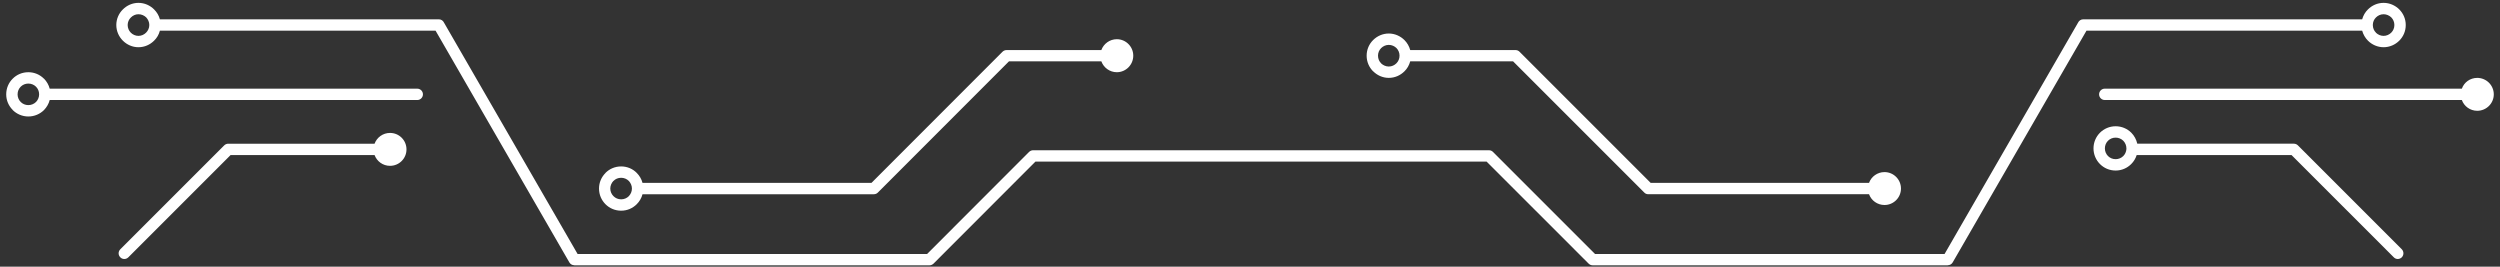 <?xml version="1.0" encoding="UTF-8" standalone="no"?>
<svg
   width="1500"
   zoomAndPan="magnify"
   viewBox="0 0 1125 120"
   height="160"
   preserveAspectRatio="xMidYMid meet"
   version="1.0"
   id="svg193"
   sodipodi:docname="circuit-white-middle.svg"
   inkscape:version="1.3.1 (9b9bdc1480, 2023-11-25, custom)"
   xmlns:inkscape="http://www.inkscape.org/namespaces/inkscape"
   xmlns:sodipodi="http://sodipodi.sourceforge.net/DTD/sodipodi-0.dtd"
   xmlns="http://www.w3.org/2000/svg"
   xmlns:svg="http://www.w3.org/2000/svg">
  <rect x="0" y="0" width="1125" height="120" fill="#333333" stroke="none"/>
  <sodipodi:namedview
     id="namedview193"
     pagecolor="#ffffff"
     bordercolor="#000000"
     borderopacity="0.25"
     inkscape:showpageshadow="2"
     inkscape:pageopacity="0.0"
     inkscape:pagecheckerboard="true"
     inkscape:deskcolor="#d1d1d1"
     showgrid="false"
     inkscape:zoom="0.65533333"
     inkscape:cx="750"
     inkscape:cy="80.111902"
     inkscape:window-width="1665"
     inkscape:window-height="1041"
     inkscape:window-x="0"
     inkscape:window-y="0"
     inkscape:window-maximized="1"
     inkscape:current-layer="svg193"
     inkscape:export-bgcolor="#ffffff00" />
  <defs
     id="defs192">
    <radialGradient
       gradientTransform="matrix(1, 0, 0, 1, 0, 0)"
       gradientUnits="userSpaceOnUse"
       r="565.691"
       cx="562.5"
       id="d16098455b"
       cy="60"
       fx="562.5"
       fy="60">
      <stop
         stop-opacity="1"
         stop-color="rgb(99.863%, 19.124%, 19.185%)"
         offset="0"
         id="stop1" />
      <stop
         stop-opacity="1"
         stop-color="rgb(99.658%, 19.011%, 19.165%)"
         offset="0.008"
         id="stop2" />
      <stop
         stop-opacity="1"
         stop-color="rgb(99.521%, 18.936%, 19.151%)"
         offset="0.012"
         id="stop3" />
      <stop
         stop-opacity="1"
         stop-color="rgb(99.385%, 18.861%, 19.138%)"
         offset="0.016"
         id="stop4" />
      <stop
         stop-opacity="1"
         stop-color="rgb(99.249%, 18.787%, 19.124%)"
         offset="0.02"
         id="stop5" />
      <stop
         stop-opacity="1"
         stop-color="rgb(99.112%, 18.712%, 19.11%)"
         offset="0.023"
         id="stop6" />
      <stop
         stop-opacity="1"
         stop-color="rgb(98.976%, 18.636%, 19.096%)"
         offset="0.027"
         id="stop7" />
      <stop
         stop-opacity="1"
         stop-color="rgb(98.84%, 18.561%, 19.083%)"
         offset="0.031"
         id="stop8" />
      <stop
         stop-opacity="1"
         stop-color="rgb(98.703%, 18.486%, 19.069%)"
         offset="0.035"
         id="stop9" />
      <stop
         stop-opacity="1"
         stop-color="rgb(98.567%, 18.411%, 19.055%)"
         offset="0.039"
         id="stop10" />
      <stop
         stop-opacity="1"
         stop-color="rgb(98.431%, 18.336%, 19.041%)"
         offset="0.043"
         id="stop11" />
      <stop
         stop-opacity="1"
         stop-color="rgb(98.294%, 18.262%, 19.028%)"
         offset="0.047"
         id="stop12" />
      <stop
         stop-opacity="1"
         stop-color="rgb(98.158%, 18.185%, 19.014%)"
         offset="0.051"
         id="stop13" />
      <stop
         stop-opacity="1"
         stop-color="rgb(98.022%, 18.111%, 19%)"
         offset="0.055"
         id="stop14" />
      <stop
         stop-opacity="1"
         stop-color="rgb(97.885%, 18.036%, 18.987%)"
         offset="0.059"
         id="stop15" />
      <stop
         stop-opacity="1"
         stop-color="rgb(97.749%, 17.961%, 18.973%)"
         offset="0.062"
         id="stop16" />
      <stop
         stop-opacity="1"
         stop-color="rgb(97.614%, 17.886%, 18.959%)"
         offset="0.066"
         id="stop17" />
      <stop
         stop-opacity="1"
         stop-color="rgb(97.476%, 17.812%, 18.945%)"
         offset="0.07"
         id="stop18" />
      <stop
         stop-opacity="1"
         stop-color="rgb(97.34%, 17.737%, 18.932%)"
         offset="0.074"
         id="stop19" />
      <stop
         stop-opacity="1"
         stop-color="rgb(97.205%, 17.661%, 18.918%)"
         offset="0.078"
         id="stop20" />
      <stop
         stop-opacity="1"
         stop-color="rgb(97.067%, 17.586%, 18.904%)"
         offset="0.082"
         id="stop21" />
      <stop
         stop-opacity="1"
         stop-color="rgb(96.931%, 17.511%, 18.89%)"
         offset="0.086"
         id="stop22" />
      <stop
         stop-opacity="1"
         stop-color="rgb(96.796%, 17.436%, 18.877%)"
         offset="0.09"
         id="stop23" />
      <stop
         stop-opacity="1"
         stop-color="rgb(96.658%, 17.361%, 18.863%)"
         offset="0.094"
         id="stop24" />
      <stop
         stop-opacity="1"
         stop-color="rgb(96.523%, 17.287%, 18.849%)"
         offset="0.098"
         id="stop25" />
      <stop
         stop-opacity="1"
         stop-color="rgb(96.387%, 17.21%, 18.835%)"
         offset="0.102"
         id="stop26" />
      <stop
         stop-opacity="1"
         stop-color="rgb(96.249%, 17.136%, 18.823%)"
         offset="0.105"
         id="stop27" />
      <stop
         stop-opacity="1"
         stop-color="rgb(96.114%, 17.061%, 18.81%)"
         offset="0.109"
         id="stop28" />
      <stop
         stop-opacity="1"
         stop-color="rgb(95.978%, 16.986%, 18.796%)"
         offset="0.113"
         id="stop29" />
      <stop
         stop-opacity="1"
         stop-color="rgb(95.84%, 16.911%, 18.782%)"
         offset="0.117"
         id="stop30" />
      <stop
         stop-opacity="1"
         stop-color="rgb(95.705%, 16.837%, 18.768%)"
         offset="0.121"
         id="stop31" />
      <stop
         stop-opacity="1"
         stop-color="rgb(95.567%, 16.762%, 18.755%)"
         offset="0.125"
         id="stop32" />
      <stop
         stop-opacity="1"
         stop-color="rgb(95.432%, 16.685%, 18.741%)"
         offset="0.129"
         id="stop33" />
      <stop
         stop-opacity="1"
         stop-color="rgb(95.296%, 16.611%, 18.727%)"
         offset="0.133"
         id="stop34" />
      <stop
         stop-opacity="1"
         stop-color="rgb(95.158%, 16.536%, 18.713%)"
         offset="0.137"
         id="stop35" />
      <stop
         stop-opacity="1"
         stop-color="rgb(95.023%, 16.461%, 18.7%)"
         offset="0.141"
         id="stop36" />
      <stop
         stop-opacity="1"
         stop-color="rgb(94.887%, 16.386%, 18.686%)"
         offset="0.145"
         id="stop37" />
      <stop
         stop-opacity="1"
         stop-color="rgb(94.749%, 16.312%, 18.672%)"
         offset="0.148"
         id="stop38" />
      <stop
         stop-opacity="1"
         stop-color="rgb(94.614%, 16.235%, 18.658%)"
         offset="0.152"
         id="stop39" />
      <stop
         stop-opacity="1"
         stop-color="rgb(94.478%, 16.161%, 18.645%)"
         offset="0.156"
         id="stop40" />
      <stop
         stop-opacity="1"
         stop-color="rgb(94.341%, 16.086%, 18.631%)"
         offset="0.16"
         id="stop41" />
      <stop
         stop-opacity="1"
         stop-color="rgb(94.205%, 16.011%, 18.617%)"
         offset="0.164"
         id="stop42" />
      <stop
         stop-opacity="1"
         stop-color="rgb(94.069%, 15.936%, 18.604%)"
         offset="0.168"
         id="stop43" />
      <stop
         stop-opacity="1"
         stop-color="rgb(93.932%, 15.862%, 18.59%)"
         offset="0.172"
         id="stop44" />
      <stop
         stop-opacity="1"
         stop-color="rgb(93.796%, 15.787%, 18.576%)"
         offset="0.176"
         id="stop45" />
      <stop
         stop-opacity="1"
         stop-color="rgb(93.66%, 15.71%, 18.562%)"
         offset="0.18"
         id="stop46" />
      <stop
         stop-opacity="1"
         stop-color="rgb(93.523%, 15.636%, 18.549%)"
         offset="0.184"
         id="stop47" />
      <stop
         stop-opacity="1"
         stop-color="rgb(93.387%, 15.561%, 18.535%)"
         offset="0.188"
         id="stop48" />
      <stop
         stop-opacity="1"
         stop-color="rgb(93.251%, 15.486%, 18.521%)"
         offset="0.191"
         id="stop49" />
      <stop
         stop-opacity="1"
         stop-color="rgb(93.114%, 15.411%, 18.507%)"
         offset="0.195"
         id="stop50" />
      <stop
         stop-opacity="1"
         stop-color="rgb(92.978%, 15.337%, 18.494%)"
         offset="0.199"
         id="stop51" />
      <stop
         stop-opacity="1"
         stop-color="rgb(92.842%, 15.262%, 18.481%)"
         offset="0.203"
         id="stop52" />
      <stop
         stop-opacity="1"
         stop-color="rgb(92.705%, 15.186%, 18.468%)"
         offset="0.207"
         id="stop53" />
      <stop
         stop-opacity="1"
         stop-color="rgb(92.569%, 15.111%, 18.454%)"
         offset="0.211"
         id="stop54" />
      <stop
         stop-opacity="1"
         stop-color="rgb(92.433%, 15.036%, 18.44%)"
         offset="0.215"
         id="stop55" />
      <stop
         stop-opacity="1"
         stop-color="rgb(92.296%, 14.961%, 18.427%)"
         offset="0.219"
         id="stop56" />
      <stop
         stop-opacity="1"
         stop-color="rgb(92.16%, 14.886%, 18.413%)"
         offset="0.223"
         id="stop57" />
      <stop
         stop-opacity="1"
         stop-color="rgb(92.024%, 14.812%, 18.399%)"
         offset="0.227"
         id="stop58" />
      <stop
         stop-opacity="1"
         stop-color="rgb(91.887%, 14.735%, 18.385%)"
         offset="0.23"
         id="stop59" />
      <stop
         stop-opacity="1"
         stop-color="rgb(91.751%, 14.661%, 18.372%)"
         offset="0.234"
         id="stop60" />
      <stop
         stop-opacity="1"
         stop-color="rgb(91.615%, 14.586%, 18.358%)"
         offset="0.238"
         id="stop61" />
      <stop
         stop-opacity="1"
         stop-color="rgb(91.478%, 14.511%, 18.344%)"
         offset="0.242"
         id="stop62" />
      <stop
         stop-opacity="1"
         stop-color="rgb(91.342%, 14.436%, 18.33%)"
         offset="0.246"
         id="stop63" />
      <stop
         stop-opacity="1"
         stop-color="rgb(91.205%, 14.362%, 18.317%)"
         offset="0.25"
         id="stop64" />
      <stop
         stop-opacity="1"
         stop-color="rgb(91%, 14.249%, 18.297%)"
         offset="0.254"
         id="stop65" />
      <stop
         stop-opacity="1"
         stop-color="rgb(90.729%, 14.099%, 18.269%)"
         offset="0.262"
         id="stop66" />
      <stop
         stop-opacity="1"
         stop-color="rgb(90.456%, 13.95%, 18.242%)"
         offset="0.27"
         id="stop67" />
      <stop
         stop-opacity="1"
         stop-color="rgb(90.182%, 13.799%, 18.214%)"
         offset="0.277"
         id="stop68" />
      <stop
         stop-opacity="1"
         stop-color="rgb(89.911%, 13.649%, 18.187%)"
         offset="0.285"
         id="stop69" />
      <stop
         stop-opacity="1"
         stop-color="rgb(89.638%, 13.499%, 18.159%)"
         offset="0.293"
         id="stop70" />
      <stop
         stop-opacity="1"
         stop-color="rgb(89.365%, 13.348%, 18.132%)"
         offset="0.301"
         id="stop71" />
      <stop
         stop-opacity="1"
         stop-color="rgb(89.093%, 13.199%, 18.106%)"
         offset="0.309"
         id="stop72" />
      <stop
         stop-opacity="1"
         stop-color="rgb(88.82%, 13.049%, 18.079%)"
         offset="0.316"
         id="stop73" />
      <stop
         stop-opacity="1"
         stop-color="rgb(88.547%, 12.898%, 18.051%)"
         offset="0.324"
         id="stop74" />
      <stop
         stop-opacity="1"
         stop-color="rgb(88.275%, 12.749%, 18.024%)"
         offset="0.332"
         id="stop75" />
      <stop
         stop-opacity="1"
         stop-color="rgb(88.002%, 12.599%, 17.996%)"
         offset="0.34"
         id="stop76" />
      <stop
         stop-opacity="1"
         stop-color="rgb(87.729%, 12.45%, 17.969%)"
         offset="0.348"
         id="stop77" />
      <stop
         stop-opacity="1"
         stop-color="rgb(87.457%, 12.299%, 17.941%)"
         offset="0.355"
         id="stop78" />
      <stop
         stop-opacity="1"
         stop-color="rgb(87.184%, 12.149%, 17.914%)"
         offset="0.363"
         id="stop79" />
      <stop
         stop-opacity="1"
         stop-color="rgb(86.911%, 12%, 17.886%)"
         offset="0.371"
         id="stop80" />
      <stop
         stop-opacity="1"
         stop-color="rgb(86.638%, 11.848%, 17.859%)"
         offset="0.379"
         id="stop81" />
      <stop
         stop-opacity="1"
         stop-color="rgb(86.366%, 11.699%, 17.831%)"
         offset="0.387"
         id="stop82" />
      <stop
         stop-opacity="1"
         stop-color="rgb(86.093%, 11.549%, 17.804%)"
         offset="0.395"
         id="stop83" />
      <stop
         stop-opacity="1"
         stop-color="rgb(85.82%, 11.398%, 17.778%)"
         offset="0.402"
         id="stop84" />
      <stop
         stop-opacity="1"
         stop-color="rgb(85.548%, 11.249%, 17.751%)"
         offset="0.41"
         id="stop85" />
      <stop
         stop-opacity="1"
         stop-color="rgb(85.275%, 11.099%, 17.723%)"
         offset="0.418"
         id="stop86" />
      <stop
         stop-opacity="1"
         stop-color="rgb(85.002%, 10.95%, 17.696%)"
         offset="0.426"
         id="stop87" />
      <stop
         stop-opacity="1"
         stop-color="rgb(84.731%, 10.799%, 17.668%)"
         offset="0.434"
         id="stop88" />
      <stop
         stop-opacity="1"
         stop-color="rgb(84.457%, 10.649%, 17.641%)"
         offset="0.441"
         id="stop89" />
      <stop
         stop-opacity="1"
         stop-color="rgb(84.184%, 10.5%, 17.613%)"
         offset="0.449"
         id="stop90" />
      <stop
         stop-opacity="1"
         stop-color="rgb(83.913%, 10.349%, 17.586%)"
         offset="0.457"
         id="stop91" />
      <stop
         stop-opacity="1"
         stop-color="rgb(83.64%, 10.199%, 17.558%)"
         offset="0.465"
         id="stop92" />
      <stop
         stop-opacity="1"
         stop-color="rgb(83.366%, 10.049%, 17.531%)"
         offset="0.473"
         id="stop93" />
      <stop
         stop-opacity="1"
         stop-color="rgb(83.095%, 9.898%, 17.503%)"
         offset="0.48"
         id="stop94" />
      <stop
         stop-opacity="1"
         stop-color="rgb(82.822%, 9.749%, 17.476%)"
         offset="0.488"
         id="stop95" />
      <stop
         stop-opacity="1"
         stop-color="rgb(82.549%, 9.599%, 17.448%)"
         offset="0.496"
         id="stop96" />
      <stop
         stop-opacity="1"
         stop-color="rgb(82.344%, 9.486%, 17.429%)"
         offset="0.504"
         id="stop97" />
      <stop
         stop-opacity="1"
         stop-color="rgb(82.208%, 9.412%, 17.415%)"
         offset="0.508"
         id="stop98" />
      <stop
         stop-opacity="1"
         stop-color="rgb(82.071%, 9.337%, 17.401%)"
         offset="0.512"
         id="stop99" />
      <stop
         stop-opacity="1"
         stop-color="rgb(81.935%, 9.261%, 17.387%)"
         offset="0.516"
         id="stop100" />
      <stop
         stop-opacity="1"
         stop-color="rgb(81.799%, 9.186%, 17.374%)"
         offset="0.52"
         id="stop101" />
      <stop
         stop-opacity="1"
         stop-color="rgb(81.662%, 9.111%, 17.36%)"
         offset="0.523"
         id="stop102" />
      <stop
         stop-opacity="1"
         stop-color="rgb(81.526%, 9.036%, 17.346%)"
         offset="0.527"
         id="stop103" />
      <stop
         stop-opacity="1"
         stop-color="rgb(81.39%, 8.961%, 17.332%)"
         offset="0.531"
         id="stop104" />
      <stop
         stop-opacity="1"
         stop-color="rgb(81.253%, 8.887%, 17.319%)"
         offset="0.535"
         id="stop105" />
      <stop
         stop-opacity="1"
         stop-color="rgb(81.117%, 8.81%, 17.305%)"
         offset="0.539"
         id="stop106" />
      <stop
         stop-opacity="1"
         stop-color="rgb(80.981%, 8.736%, 17.291%)"
         offset="0.543"
         id="stop107" />
      <stop
         stop-opacity="1"
         stop-color="rgb(80.844%, 8.661%, 17.278%)"
         offset="0.547"
         id="stop108" />
      <stop
         stop-opacity="1"
         stop-color="rgb(80.708%, 8.586%, 17.264%)"
         offset="0.551"
         id="stop109" />
      <stop
         stop-opacity="1"
         stop-color="rgb(80.573%, 8.511%, 17.25%)"
         offset="0.555"
         id="stop110" />
      <stop
         stop-opacity="1"
         stop-color="rgb(80.435%, 8.437%, 17.236%)"
         offset="0.559"
         id="stop111" />
      <stop
         stop-opacity="1"
         stop-color="rgb(80.299%, 8.362%, 17.223%)"
         offset="0.562"
         id="stop112" />
      <stop
         stop-opacity="1"
         stop-color="rgb(80.164%, 8.286%, 17.209%)"
         offset="0.566"
         id="stop113" />
      <stop
         stop-opacity="1"
         stop-color="rgb(80.026%, 8.211%, 17.195%)"
         offset="0.57"
         id="stop114" />
      <stop
         stop-opacity="1"
         stop-color="rgb(79.89%, 8.136%, 17.181%)"
         offset="0.574"
         id="stop115" />
      <stop
         stop-opacity="1"
         stop-color="rgb(79.755%, 8.061%, 17.168%)"
         offset="0.578"
         id="stop116" />
      <stop
         stop-opacity="1"
         stop-color="rgb(79.617%, 7.986%, 17.154%)"
         offset="0.582"
         id="stop117" />
      <stop
         stop-opacity="1"
         stop-color="rgb(79.482%, 7.912%, 17.14%)"
         offset="0.586"
         id="stop118" />
      <stop
         stop-opacity="1"
         stop-color="rgb(79.346%, 7.835%, 17.126%)"
         offset="0.59"
         id="stop119" />
      <stop
         stop-opacity="1"
         stop-color="rgb(79.208%, 7.761%, 17.114%)"
         offset="0.594"
         id="stop120" />
      <stop
         stop-opacity="1"
         stop-color="rgb(79.073%, 7.686%, 17.101%)"
         offset="0.598"
         id="stop121" />
      <stop
         stop-opacity="1"
         stop-color="rgb(78.937%, 7.611%, 17.087%)"
         offset="0.602"
         id="stop122" />
      <stop
         stop-opacity="1"
         stop-color="rgb(78.799%, 7.536%, 17.073%)"
         offset="0.605"
         id="stop123" />
      <stop
         stop-opacity="1"
         stop-color="rgb(78.664%, 7.462%, 17.059%)"
         offset="0.609"
         id="stop124" />
      <stop
         stop-opacity="1"
         stop-color="rgb(78.526%, 7.387%, 17.046%)"
         offset="0.613"
         id="stop125" />
      <stop
         stop-opacity="1"
         stop-color="rgb(78.391%, 7.31%, 17.032%)"
         offset="0.617"
         id="stop126" />
      <stop
         stop-opacity="1"
         stop-color="rgb(78.255%, 7.236%, 17.018%)"
         offset="0.621"
         id="stop127" />
      <stop
         stop-opacity="1"
         stop-color="rgb(78.117%, 7.161%, 17.004%)"
         offset="0.625"
         id="stop128" />
      <stop
         stop-opacity="1"
         stop-color="rgb(77.913%, 7.05%, 16.985%)"
         offset="0.629"
         id="stop129" />
      <stop
         stop-opacity="1"
         stop-color="rgb(77.641%, 6.898%, 16.957%)"
         offset="0.637"
         id="stop130" />
      <stop
         stop-opacity="1"
         stop-color="rgb(77.368%, 6.749%, 16.93%)"
         offset="0.645"
         id="stop131" />
      <stop
         stop-opacity="1"
         stop-color="rgb(77.095%, 6.599%, 16.902%)"
         offset="0.652"
         id="stop132" />
      <stop
         stop-opacity="1"
         stop-color="rgb(76.823%, 6.448%, 16.875%)"
         offset="0.66"
         id="stop133" />
      <stop
         stop-opacity="1"
         stop-color="rgb(76.55%, 6.299%, 16.847%)"
         offset="0.668"
         id="stop134" />
      <stop
         stop-opacity="1"
         stop-color="rgb(76.277%, 6.149%, 16.82%)"
         offset="0.676"
         id="stop135" />
      <stop
         stop-opacity="1"
         stop-color="rgb(76.006%, 6%, 16.792%)"
         offset="0.684"
         id="stop136" />
      <stop
         stop-opacity="1"
         stop-color="rgb(75.732%, 5.849%, 16.765%)"
         offset="0.691"
         id="stop137" />
      <stop
         stop-opacity="1"
         stop-color="rgb(75.459%, 5.699%, 16.739%)"
         offset="0.699"
         id="stop138" />
      <stop
         stop-opacity="1"
         stop-color="rgb(75.188%, 5.55%, 16.711%)"
         offset="0.707"
         id="stop139" />
      <stop
         stop-opacity="1"
         stop-color="rgb(74.915%, 5.399%, 16.684%)"
         offset="0.715"
         id="stop140" />
      <stop
         stop-opacity="1"
         stop-color="rgb(74.641%, 5.249%, 16.656%)"
         offset="0.723"
         id="stop141" />
      <stop
         stop-opacity="1"
         stop-color="rgb(74.368%, 5.099%, 16.629%)"
         offset="0.73"
         id="stop142" />
      <stop
         stop-opacity="1"
         stop-color="rgb(74.097%, 4.948%, 16.602%)"
         offset="0.738"
         id="stop143" />
      <stop
         stop-opacity="1"
         stop-color="rgb(73.824%, 4.799%, 16.574%)"
         offset="0.746"
         id="stop144" />
      <stop
         stop-opacity="1"
         stop-color="rgb(73.619%, 4.686%, 16.553%)"
         offset="0.754"
         id="stop145" />
      <stop
         stop-opacity="1"
         stop-color="rgb(73.483%, 4.611%, 16.539%)"
         offset="0.758"
         id="stop146" />
      <stop
         stop-opacity="1"
         stop-color="rgb(73.346%, 4.536%, 16.525%)"
         offset="0.762"
         id="stop147" />
      <stop
         stop-opacity="1"
         stop-color="rgb(73.21%, 4.462%, 16.512%)"
         offset="0.766"
         id="stop148" />
      <stop
         stop-opacity="1"
         stop-color="rgb(73.074%, 4.385%, 16.498%)"
         offset="0.77"
         id="stop149" />
      <stop
         stop-opacity="1"
         stop-color="rgb(72.937%, 4.311%, 16.484%)"
         offset="0.773"
         id="stop150" />
      <stop
         stop-opacity="1"
         stop-color="rgb(72.801%, 4.236%, 16.47%)"
         offset="0.777"
         id="stop151" />
      <stop
         stop-opacity="1"
         stop-color="rgb(72.665%, 4.161%, 16.457%)"
         offset="0.781"
         id="stop152" />
      <stop
         stop-opacity="1"
         stop-color="rgb(72.528%, 4.086%, 16.443%)"
         offset="0.785"
         id="stop153" />
      <stop
         stop-opacity="1"
         stop-color="rgb(72.392%, 4.012%, 16.431%)"
         offset="0.789"
         id="stop154" />
      <stop
         stop-opacity="1"
         stop-color="rgb(72.256%, 3.937%, 16.417%)"
         offset="0.793"
         id="stop155" />
      <stop
         stop-opacity="1"
         stop-color="rgb(72.119%, 3.86%, 16.403%)"
         offset="0.797"
         id="stop156" />
      <stop
         stop-opacity="1"
         stop-color="rgb(71.983%, 3.786%, 16.389%)"
         offset="0.801"
         id="stop157" />
      <stop
         stop-opacity="1"
         stop-color="rgb(71.848%, 3.711%, 16.376%)"
         offset="0.805"
         id="stop158" />
      <stop
         stop-opacity="1"
         stop-color="rgb(71.71%, 3.636%, 16.362%)"
         offset="0.809"
         id="stop159" />
      <stop
         stop-opacity="1"
         stop-color="rgb(71.574%, 3.561%, 16.348%)"
         offset="0.812"
         id="stop160" />
      <stop
         stop-opacity="1"
         stop-color="rgb(71.37%, 3.448%, 16.328%)"
         offset="0.816"
         id="stop161" />
      <stop
         stop-opacity="1"
         stop-color="rgb(71.097%, 3.299%, 16.301%)"
         offset="0.824"
         id="stop162" />
      <stop
         stop-opacity="1"
         stop-color="rgb(70.825%, 3.149%, 16.273%)"
         offset="0.832"
         id="stop163" />
      <stop
         stop-opacity="1"
         stop-color="rgb(70.552%, 2.998%, 16.246%)"
         offset="0.84"
         id="stop164" />
      <stop
         stop-opacity="1"
         stop-color="rgb(70.279%, 2.849%, 16.219%)"
         offset="0.848"
         id="stop165" />
      <stop
         stop-opacity="1"
         stop-color="rgb(70.006%, 2.699%, 16.191%)"
         offset="0.855"
         id="stop166" />
      <stop
         stop-opacity="1"
         stop-color="rgb(69.734%, 2.55%, 16.164%)"
         offset="0.863"
         id="stop167" />
      <stop
         stop-opacity="1"
         stop-color="rgb(69.461%, 2.399%, 16.136%)"
         offset="0.871"
         id="stop168" />
      <stop
         stop-opacity="1"
         stop-color="rgb(69.257%, 2.286%, 16.115%)"
         offset="0.879"
         id="stop169" />
      <stop
         stop-opacity="1"
         stop-color="rgb(69.121%, 2.211%, 16.101%)"
         offset="0.883"
         id="stop170" />
      <stop
         stop-opacity="1"
         stop-color="rgb(68.983%, 2.136%, 16.089%)"
         offset="0.887"
         id="stop171" />
      <stop
         stop-opacity="1"
         stop-color="rgb(68.848%, 2.061%, 16.075%)"
         offset="0.891"
         id="stop172" />
      <stop
         stop-opacity="1"
         stop-color="rgb(68.712%, 1.987%, 16.061%)"
         offset="0.895"
         id="stop173" />
      <stop
         stop-opacity="1"
         stop-color="rgb(68.575%, 1.91%, 16.048%)"
         offset="0.898"
         id="stop174" />
      <stop
         stop-opacity="1"
         stop-color="rgb(68.439%, 1.836%, 16.034%)"
         offset="0.902"
         id="stop175" />
      <stop
         stop-opacity="1"
         stop-color="rgb(68.303%, 1.761%, 16.02%)"
         offset="0.906"
         id="stop176" />
      <stop
         stop-opacity="1"
         stop-color="rgb(68.098%, 1.649%, 16%)"
         offset="0.91"
         id="stop177" />
      <stop
         stop-opacity="1"
         stop-color="rgb(67.825%, 1.498%, 15.973%)"
         offset="0.918"
         id="stop178" />
      <stop
         stop-opacity="1"
         stop-color="rgb(67.552%, 1.349%, 15.945%)"
         offset="0.926"
         id="stop179" />
      <stop
         stop-opacity="1"
         stop-color="rgb(67.281%, 1.199%, 15.918%)"
         offset="0.934"
         id="stop180" />
      <stop
         stop-opacity="1"
         stop-color="rgb(67.076%, 1.086%, 15.897%)"
         offset="0.941"
         id="stop181" />
      <stop
         stop-opacity="1"
         stop-color="rgb(66.939%, 1.012%, 15.883%)"
         offset="0.945"
         id="stop182" />
      <stop
         stop-opacity="1"
         stop-color="rgb(66.803%, 0.935%, 15.869%)"
         offset="0.949"
         id="stop183" />
      <stop
         stop-opacity="1"
         stop-color="rgb(66.667%, 0.861%, 15.855%)"
         offset="0.953"
         id="stop184" />
      <stop
         stop-opacity="1"
         stop-color="rgb(66.463%, 0.749%, 15.836%)"
         offset="0.957"
         id="stop185" />
      <stop
         stop-opacity="1"
         stop-color="rgb(66.19%, 0.6%, 15.808%)"
         offset="0.965"
         id="stop186" />
      <stop
         stop-opacity="1"
         stop-color="rgb(65.985%, 0.487%, 15.787%)"
         offset="0.973"
         id="stop187" />
      <stop
         stop-opacity="1"
         stop-color="rgb(65.849%, 0.41%, 15.773%)"
         offset="0.977"
         id="stop188" />
      <stop
         stop-opacity="1"
         stop-color="rgb(65.643%, 0.299%, 15.753%)"
         offset="0.98"
         id="stop189" />
      <stop
         stop-opacity="1"
         stop-color="rgb(65.439%, 0.186%, 15.733%)"
         offset="0.988"
         id="stop190" />
      <stop
         stop-opacity="1"
         stop-color="rgb(65.234%, 0.075%, 15.714%)"
         offset="0.992"
         id="stop191" />
      <stop
         stop-opacity="1"
         stop-color="rgb(65.099%, 0%, 15.7%)"
         offset="1"
         id="stop192" />
    </radialGradient>
    <clipPath
       id="4cae3051c1">
      <path
         d="M 2 1.281 L 1123 1.281 L 1123 119.781 L 2 119.781 Z M 2 1.281 "
         clip-rule="nonzero"
         id="path192" />
    </clipPath>
  </defs>
  <g
     clip-path="url(#4cae3051c1)"
     id="g193">
    <path
       fill="#ffffff"
       d="M 71.949 8.695 L 197.508 8.695 C 198.52 8.695 199.402 9.312 199.801 10.191 L 259.914 114.289 L 417.203 114.289 L 463.082 68.367 C 463.609 67.883 464.227 67.613 464.887 67.613 L 670.039 67.613 C 670.699 67.613 671.363 67.879 671.844 68.367 L 717.766 114.289 L 875.055 114.289 L 935.125 10.191 C 935.523 9.312 936.402 8.695 937.461 8.695 L 1062.973 8.695 C 1063.461 6.977 1064.34 5.434 1065.574 4.242 C 1067.379 2.434 1069.848 1.289 1072.625 1.289 C 1075.355 1.289 1077.871 2.434 1079.676 4.242 C 1081.484 6.047 1082.586 8.516 1082.586 11.246 C 1082.586 14.023 1081.488 16.492 1079.676 18.301 C 1077.867 20.105 1075.355 21.25 1072.625 21.25 C 1069.895 21.25 1067.379 20.105 1065.574 18.301 C 1064.34 17.066 1063.461 15.523 1062.973 13.805 L 938.914 13.805 L 878.715 118.074 C 878.23 118.914 877.391 119.355 876.508 119.355 L 876.508 119.398 L 716.707 119.398 C 716 119.398 715.34 119.09 714.902 118.648 L 668.98 72.727 L 465.945 72.727 L 420.066 118.648 C 419.586 119.09 418.969 119.398 418.262 119.398 L 258.41 119.398 L 258.41 119.355 C 257.531 119.355 256.695 118.914 256.207 118.074 L 196.008 13.805 L 71.949 13.805 C 71.508 15.566 70.582 17.109 69.348 18.301 C 67.539 20.105 65.07 21.25 62.297 21.25 C 59.562 21.25 57.094 20.105 55.289 18.301 C 53.484 16.492 52.34 14.023 52.34 11.246 C 52.34 8.516 53.484 6.004 55.289 4.242 C 57.094 2.434 59.562 1.289 62.297 1.289 C 65.07 1.289 67.539 2.434 69.348 4.242 C 70.582 5.477 71.508 6.973 71.949 8.695 Z M 1114.754 35.047 C 1118.852 35.047 1122.203 38.352 1122.203 42.453 C 1122.203 46.551 1118.852 49.855 1114.754 49.855 C 1111.578 49.855 1108.848 47.832 1107.832 45.008 L 947.148 45.008 C 945.742 45.008 944.59 43.863 944.59 42.453 C 944.59 41.043 945.738 39.895 947.148 39.895 L 1107.832 39.895 C 1108.848 37.031 1111.578 35.047 1114.754 35.047 Z M 848.035 77.441 C 852.09 77.441 855.438 80.746 855.438 84.848 C 855.438 88.945 852.09 92.25 848.035 92.25 C 844.816 92.25 842.082 90.227 841.07 87.402 L 741.738 87.402 C 741.031 87.402 740.371 87.141 739.93 86.652 L 680.875 27.598 L 634.602 27.598 C 634.117 29.359 633.234 30.902 632 32.094 C 630.191 33.898 627.723 35.043 624.949 35.043 C 622.215 35.043 619.746 33.898 617.941 32.094 L 617.898 32.094 C 616.09 30.285 614.988 27.816 614.988 25.043 C 614.988 22.309 616.086 19.84 617.898 18.035 C 619.703 16.23 622.215 15.082 624.949 15.082 C 627.68 15.082 630.191 16.23 632 18.035 C 633.234 19.27 634.113 20.766 634.602 22.527 L 681.934 22.527 C 682.594 22.527 683.254 22.746 683.738 23.234 L 742.793 82.289 L 841.07 82.289 C 842.086 79.473 844.82 77.441 848.035 77.441 Z M 502.566 17.641 C 506.664 17.641 509.969 20.992 509.969 25.047 C 509.969 29.145 506.664 32.496 502.566 32.496 C 499.391 32.496 496.66 30.469 495.602 27.602 L 454.043 27.602 L 395.035 86.656 C 394.547 87.141 393.934 87.406 393.227 87.406 L 289.129 87.406 C 288.684 89.125 287.762 90.668 286.527 91.902 C 284.719 93.707 282.25 94.812 279.52 94.812 C 276.742 94.812 274.273 93.711 272.469 91.902 C 270.664 90.094 269.559 87.629 269.559 84.852 C 269.559 82.117 270.656 79.652 272.469 77.844 L 272.469 77.801 C 274.273 75.992 276.742 74.891 279.52 74.891 C 282.25 74.891 284.766 75.988 286.527 77.801 C 287.762 79.035 288.684 80.578 289.129 82.293 L 392.164 82.293 L 451.176 23.238 C 451.703 22.758 452.32 22.531 452.98 22.531 L 495.598 22.531 C 496.66 19.668 499.391 17.641 502.566 17.641 Z M 175.512 59.816 C 179.613 59.816 182.918 63.121 182.918 67.223 C 182.918 71.32 179.613 74.625 175.512 74.625 C 172.293 74.625 169.605 72.602 168.551 69.777 L 103.766 69.777 L 57.754 115.789 C 56.738 116.805 55.109 116.805 54.141 115.789 C 53.125 114.777 53.125 113.188 54.141 112.18 L 100.898 65.418 C 101.383 64.938 102.043 64.668 102.707 64.668 L 168.547 64.668 C 169.605 61.844 172.297 59.816 175.512 59.816 Z M 1076.059 7.812 C 1075.18 6.977 1073.945 6.406 1072.621 6.406 C 1071.254 6.406 1070.062 6.977 1069.184 7.859 C 1068.301 8.695 1067.773 9.93 1067.773 11.254 C 1067.773 12.621 1068.301 13.855 1069.184 14.691 L 1069.184 14.734 C 1070.062 15.57 1071.254 16.145 1072.621 16.145 C 1073.945 16.145 1075.18 15.57 1076.059 14.691 C 1076.941 13.809 1077.469 12.621 1077.469 11.254 C 1077.469 9.93 1076.941 8.695 1076.059 7.812 Z M 952.039 56.816 C 954.773 56.816 957.285 57.918 959.09 59.727 C 960.414 61.051 961.34 62.77 961.777 64.664 L 1032.246 64.664 C 1032.91 64.664 1033.57 64.93 1034.055 65.414 L 1080.812 112.176 C 1081.781 113.188 1081.781 114.777 1080.812 115.785 C 1079.797 116.801 1078.172 116.801 1077.199 115.785 L 1031.188 69.773 L 961.512 69.773 C 961.027 71.316 960.188 72.684 959.086 73.785 L 959.043 73.828 C 957.238 75.637 954.77 76.742 952.035 76.742 C 949.262 76.742 946.793 75.641 944.984 73.828 C 943.18 72.023 942.074 69.512 942.074 66.777 C 942.074 64.047 943.176 61.535 944.984 59.727 C 946.797 57.922 949.309 56.816 952.039 56.816 Z M 955.48 63.34 C 954.598 62.461 953.363 61.934 952.039 61.934 C 950.672 61.934 949.484 62.461 948.602 63.34 C 947.723 64.223 947.195 65.41 947.195 66.777 C 947.195 68.102 947.723 69.336 948.602 70.219 C 949.484 71.098 950.672 71.625 952.039 71.625 C 953.363 71.625 954.598 71.098 955.48 70.219 C 956.27 69.426 956.801 68.32 956.887 67.086 L 956.887 67.043 C 956.887 66.953 956.887 66.867 956.887 66.777 C 956.891 65.414 956.32 64.223 955.48 63.34 Z M 628.387 21.605 C 627.504 20.77 626.316 20.199 624.949 20.199 C 623.625 20.199 622.391 20.77 621.508 21.652 C 620.629 22.531 620.102 23.723 620.102 25.047 C 620.102 26.414 620.629 27.648 621.508 28.484 L 621.508 28.527 C 622.391 29.363 623.625 29.938 624.949 29.938 C 626.316 29.938 627.504 29.363 628.387 28.484 C 629.266 27.602 629.793 26.414 629.793 25.047 C 629.793 23.723 629.266 22.488 628.387 21.605 Z M 282.957 81.414 C 282.078 80.531 280.844 80.004 279.52 80.004 C 278.152 80.004 276.918 80.531 276.082 81.414 L 276.035 81.414 C 275.199 82.293 274.629 83.527 274.629 84.852 C 274.629 86.219 275.199 87.406 276.082 88.289 C 276.961 89.168 278.152 89.699 279.52 89.699 C 280.844 89.699 282.078 89.168 282.957 88.289 C 283.793 87.406 284.367 86.219 284.367 84.852 C 284.371 83.527 283.793 82.293 282.957 81.414 Z M 12.762 32.496 C 15.492 32.496 17.961 33.594 19.766 35.406 L 19.812 35.406 C 21 36.641 21.926 38.18 22.367 39.898 L 187.77 39.898 C 189.176 39.898 190.324 41.043 190.324 42.457 C 190.324 43.863 189.18 45.012 187.77 45.012 L 22.367 45.012 C 21.926 46.73 21 48.273 19.812 49.508 C 18.004 51.312 15.492 52.418 12.762 52.418 C 10.027 52.418 7.516 51.316 5.711 49.508 L 5.711 49.461 C 3.902 47.656 2.797 45.188 2.797 42.457 C 2.797 39.68 3.898 37.211 5.711 35.406 C 7.516 33.594 9.984 32.496 12.762 32.496 Z M 16.199 39.012 C 15.316 38.133 14.082 37.605 12.762 37.605 C 11.391 37.605 10.203 38.133 9.32 39.012 C 8.441 39.895 7.914 41.082 7.914 42.453 C 7.914 43.773 8.441 45.008 9.32 45.891 C 10.203 46.77 11.391 47.297 12.762 47.297 C 14.082 47.297 15.316 46.77 16.199 45.891 C 17.078 45.008 17.605 43.773 17.605 42.453 C 17.605 41.086 17.078 39.895 16.199 39.012 Z M 65.777 7.812 C 64.898 6.977 63.664 6.406 62.297 6.406 C 60.973 6.406 59.781 6.977 58.902 7.859 C 58.02 8.695 57.449 9.93 57.449 11.254 C 57.449 12.621 58.02 13.855 58.855 14.691 L 58.902 14.734 C 59.738 15.57 60.973 16.145 62.297 16.145 C 63.664 16.145 64.852 15.57 65.734 14.691 C 66.613 13.809 67.188 12.621 67.188 11.254 C 67.188 9.93 66.613 8.695 65.777 7.812 Z M 65.777 7.812 "
       fill-opacity="1"
       fill-rule="nonzero"
       id="path193" />
  </g>
</svg>
